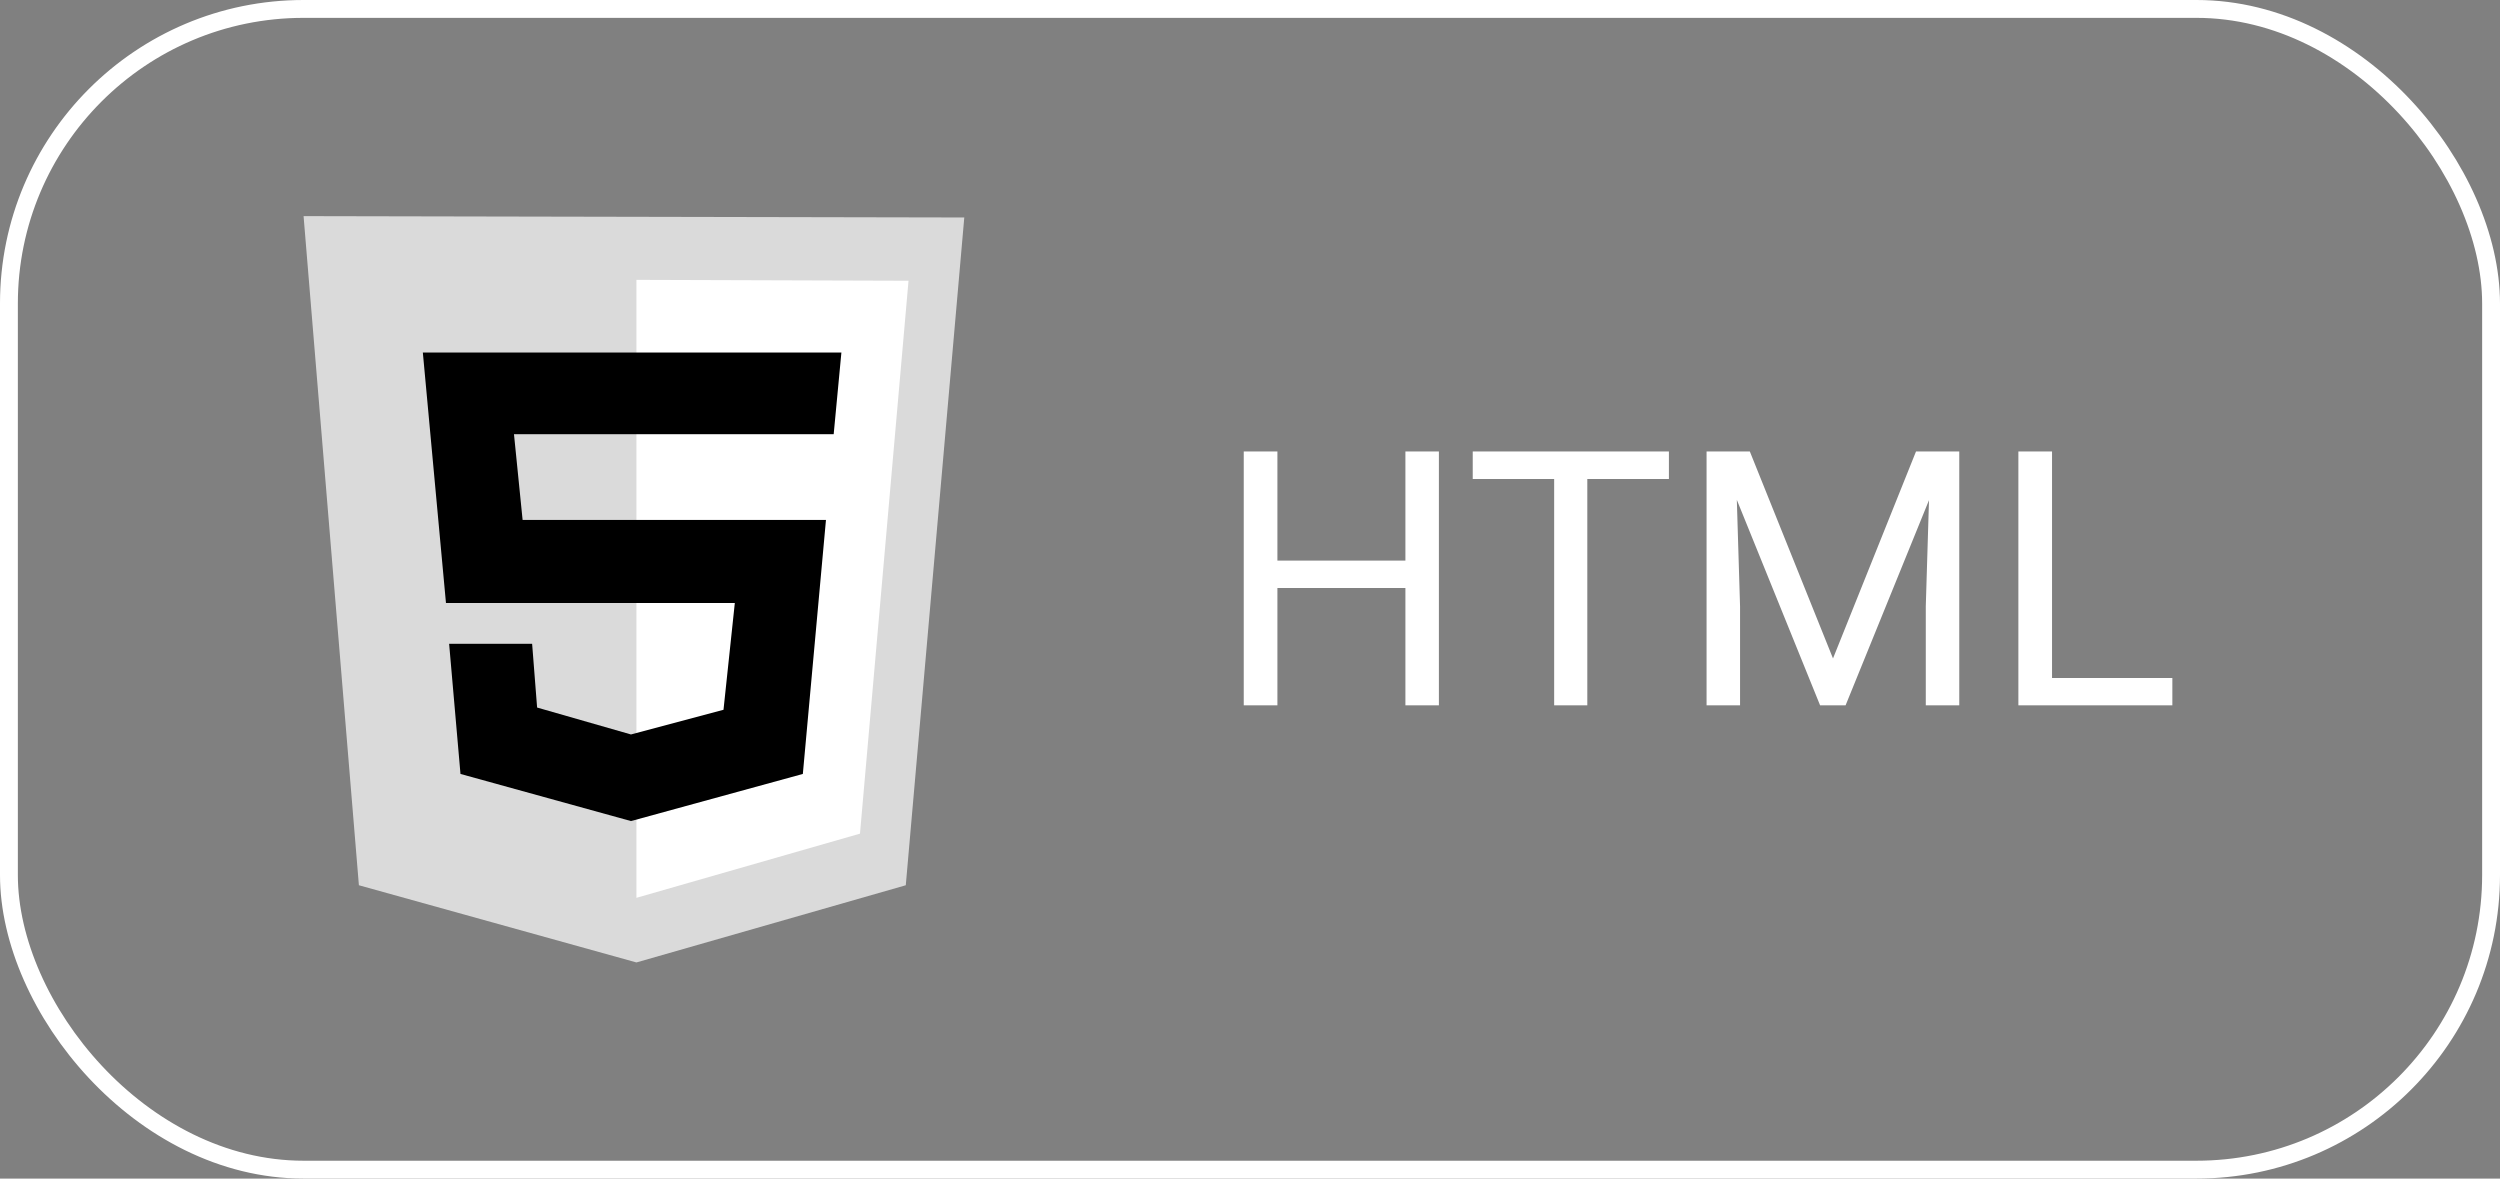 <svg width="140" height="66" viewBox="0 0 140 66" fill="none" xmlns="http://www.w3.org/2000/svg">
<rect x="0" y="0" width="140" height="66" fill="#808080" stroke="none"/>
<rect x="0.5" y="0.5" width="139" height="65" rx="16.5" stroke="white"/>
<path d="M20.098 49.574L17 12.103L54 12.179L50.724 49.574L35.64 53.897L20.098 49.574Z" fill="#DADADA"/>
<path d="M35.64 50.278V15.672L50.877 15.722L48.159 46.684L35.64 50.278Z" fill="white"/>
<path d="M46.686 24.317L47.118 19.743H23.679L24.974 33.767H41.15L40.516 39.748L35.335 41.13L30.078 39.622L29.799 36.053H25.151L25.787 43.341L35.335 45.98L44.959 43.341L46.254 29.117H29.266L28.783 24.317H46.686Z" fill="black"/>
<path d="M78.938 31.395V32.928H71.242V31.395H78.938ZM71.535 25.281V39.5H69.65V25.281H71.535ZM80.578 25.281V39.5H78.703V25.281H80.578ZM88.889 25.281V39.5H87.033V25.281H88.889ZM93.459 25.281V26.824H82.473V25.281H93.459ZM96.164 25.281H97.99L102.648 36.873L107.297 25.281H109.133L103.352 39.5H101.926L96.164 25.281ZM95.568 25.281H97.18L97.443 33.953V39.5H95.568V25.281ZM108.107 25.281H109.719V39.5H107.844V33.953L108.107 25.281ZM121.652 37.967V39.5H114.543V37.967H121.652ZM114.914 25.281V39.5H113.029V25.281H114.914Z" fill="white"/>
</svg>

